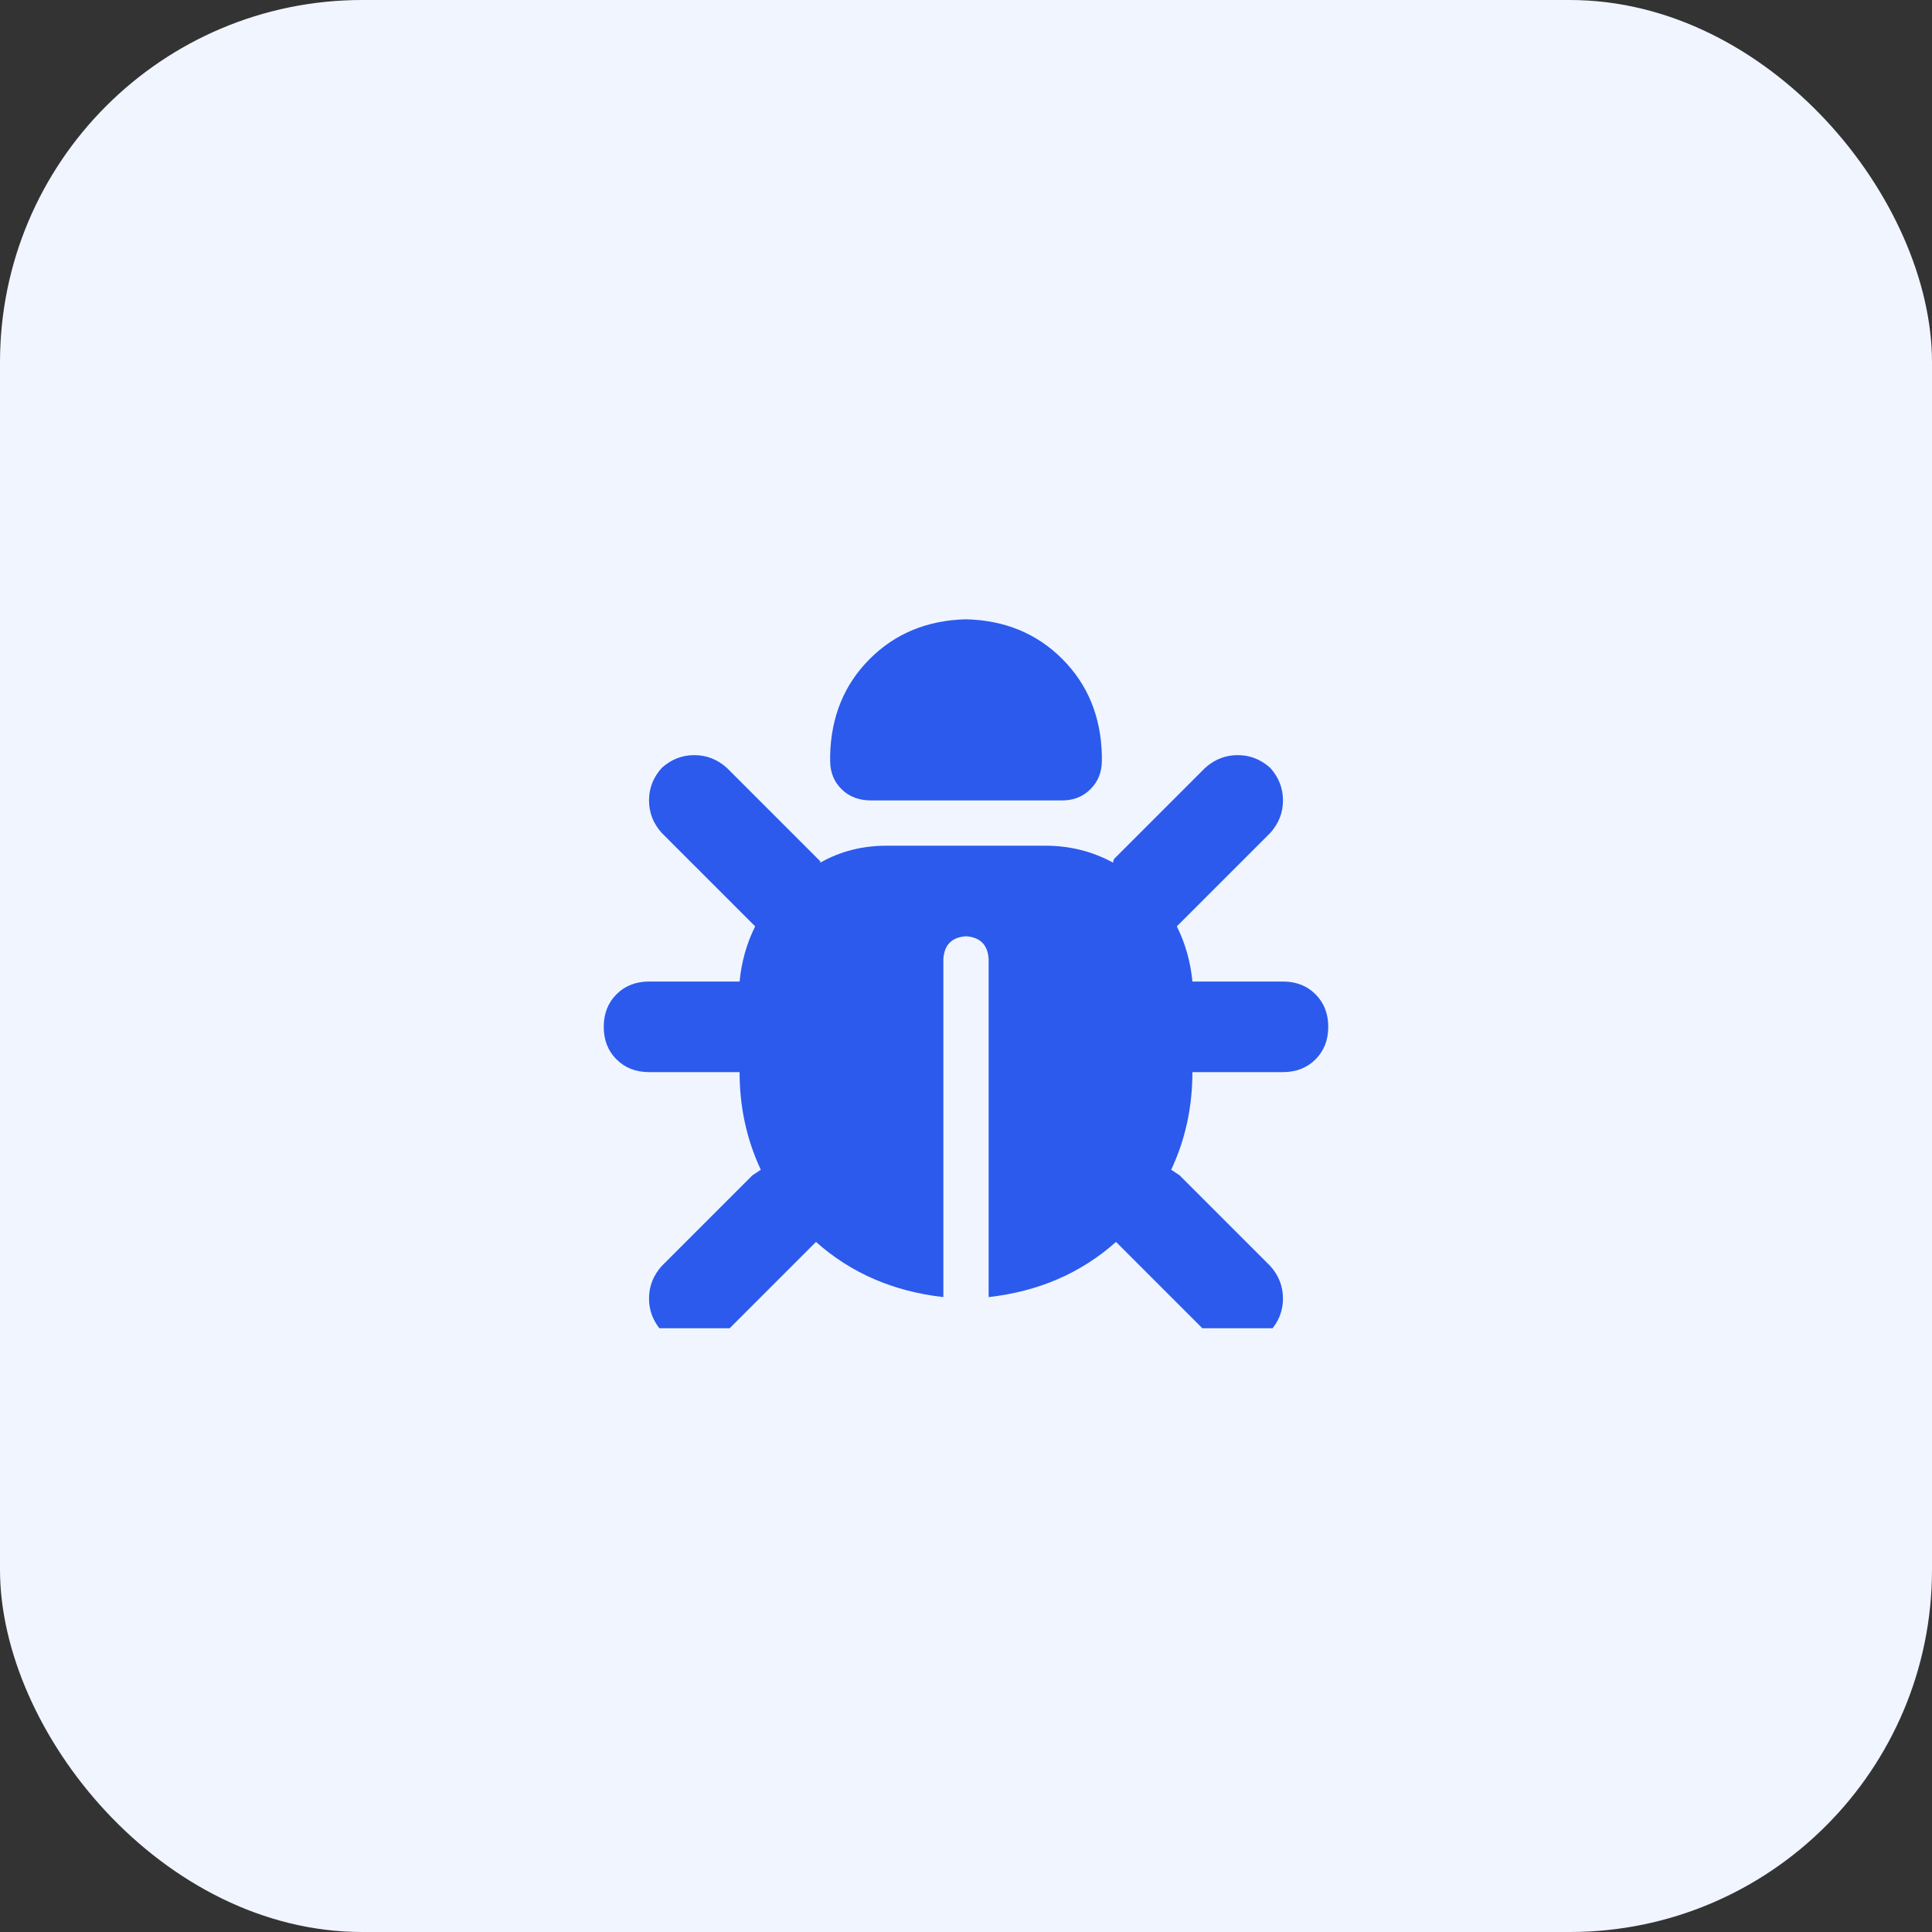 <svg xmlns="http://www.w3.org/2000/svg" xmlns:xlink="http://www.w3.org/1999/xlink" fill="none" version="1.1" width="64" height="64" viewBox="0 0 64 64"><rect x="0" y="0" width="64" height="64" fill="#333333" stroke="none"/><defs><clipPath id="master_svg0_5_1722"><rect x="20" y="20" width="24" height="24" rx="0"/></clipPath></defs><g><rect x="0" y="0" width="64" height="64" rx="12" fill="#F0F5FF" fill-opacity="1" style="mix-blend-mode:passthrough"/><g clip-path="url(#master_svg0_5_1722)"><g transform="matrix(1,0,0,-1,0,89.031)"><g><path d="M32,68.516Q33.922,68.469,35.188,67.203Q36.453,65.938,36.5,64.016L36.5,63.828Q36.5,63.266,36.125,62.891Q35.75,62.516,35.188,62.516L28.859,62.516Q28.25,62.516,27.875,62.891Q27.5,63.266,27.5,63.828L27.5,64.016Q27.547,65.938,28.812,67.203Q30.078,68.469,32,68.516ZM21.922,63.594Q22.391,64.016,23,64.016Q23.609,64.016,24.078,63.594L27.078,60.594Q27.125,60.547,27.172,60.5L27.172,60.453Q28.156,61.016,29.375,61.016L34.625,61.016Q35.844,61.016,36.875,60.453Q36.875,60.547,36.922,60.594L39.922,63.594Q40.391,64.016,41,64.016Q41.609,64.016,42.078,63.594Q42.5,63.125,42.5,62.516Q42.5,61.906,42.078,61.438L39.078,58.438Q39.031,58.391,38.984,58.344Q39.406,57.5,39.5,56.516L42.5,56.516Q43.156,56.516,43.578,56.094Q44,55.672,44,55.016Q44,54.359,43.578,53.938Q43.156,53.516,42.5,53.516L39.5,53.516Q39.5,51.781,38.797,50.281Q38.938,50.188,39.078,50.094L42.078,47.094Q42.5,46.625,42.5,46.016Q42.5,45.406,42.078,44.938Q41.609,44.516,41,44.516Q40.391,44.516,39.922,44.938L36.969,47.891Q35.234,46.344,32.75,46.063L32.75,57.266Q32.703,57.969,32,58.016Q31.297,57.969,31.25,57.266L31.25,46.063Q28.766,46.344,27.031,47.891L24.078,44.938Q23.609,44.516,23,44.516Q22.391,44.516,21.922,44.938Q21.5,45.406,21.5,46.016Q21.5,46.625,21.922,47.094L24.922,50.094Q25.062,50.188,25.203,50.281Q24.5,51.781,24.5,53.516L21.5,53.516Q20.844,53.516,20.422,53.938Q20,54.359,20,55.016Q20,55.672,20.422,56.094Q20.844,56.516,21.5,56.516L24.5,56.516Q24.594,57.5,25.016,58.344Q24.969,58.391,24.922,58.438L21.922,61.438Q21.5,61.906,21.5,62.516Q21.5,63.125,21.922,63.594Z" fill="#2B5AED" fill-opacity="1" style="mix-blend-mode:passthrough"/></g></g></g></g></svg>